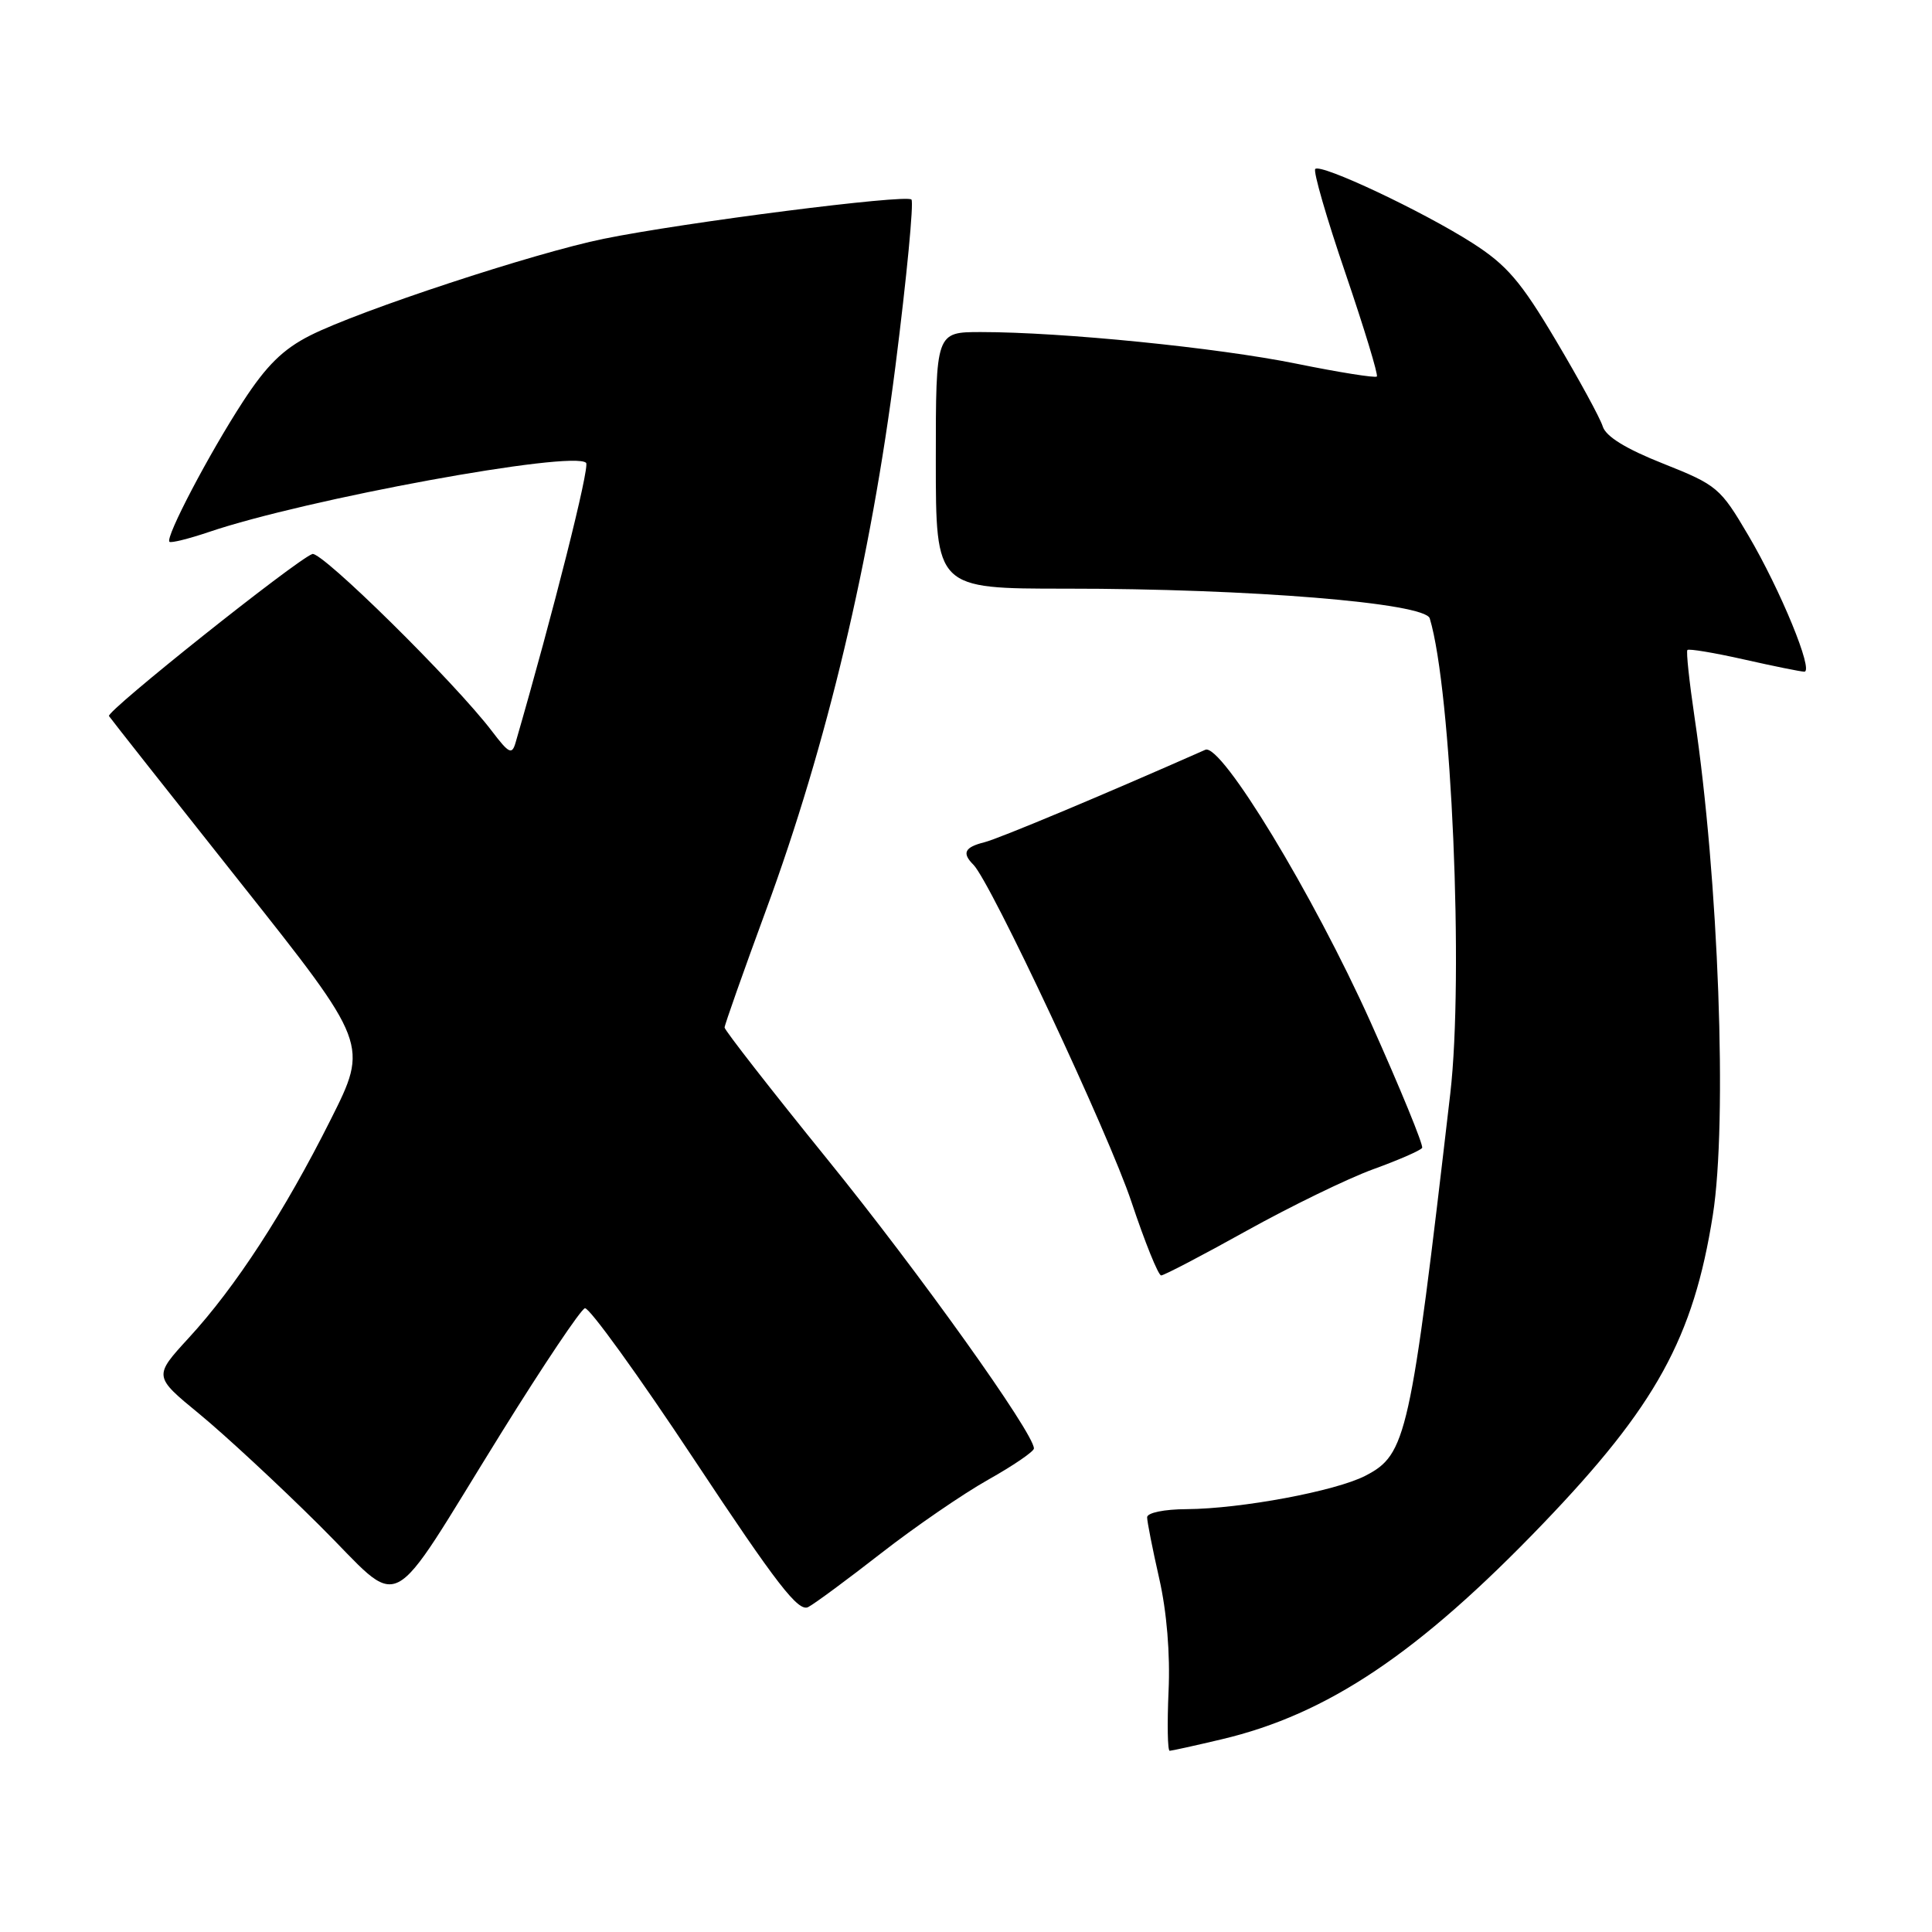 <?xml version="1.0" encoding="UTF-8" standalone="no"?>
<!DOCTYPE svg PUBLIC "-//W3C//DTD SVG 1.1//EN" "http://www.w3.org/Graphics/SVG/1.1/DTD/svg11.dtd" >
<svg xmlns="http://www.w3.org/2000/svg" xmlns:xlink="http://www.w3.org/1999/xlink" version="1.1" viewBox="0 0 256 256">
 <g >
 <path fill="currentColor"
d=" M 161.86 230.47 C 175.90 227.16 187.98 219.06 204.45 201.90 C 219.43 186.29 224.39 177.28 226.96 161.00 C 228.91 148.64 227.73 116.47 224.53 95.00 C 223.84 90.33 223.41 86.33 223.59 86.13 C 223.76 85.93 227.13 86.49 231.08 87.38 C 235.02 88.27 238.62 89.00 239.08 89.00 C 240.37 89.00 235.92 78.16 231.65 70.92 C 227.96 64.64 227.52 64.27 220.40 61.44 C 215.45 59.48 212.78 57.84 212.37 56.50 C 212.03 55.40 209.23 50.27 206.16 45.10 C 201.51 37.27 199.66 35.12 195.10 32.20 C 188.53 28.00 175.03 21.64 174.28 22.39 C 173.98 22.68 175.78 28.90 178.28 36.21 C 180.77 43.52 182.64 49.67 182.44 49.89 C 182.23 50.10 177.43 49.34 171.78 48.19 C 161.27 46.06 140.70 44.00 129.98 44.00 C 124.00 44.00 124.00 44.00 124.00 61.00 C 124.00 78.00 124.00 78.00 141.25 78.00 C 165.60 77.99 188.84 79.89 189.45 81.94 C 192.34 91.52 193.97 129.39 192.17 144.90 C 186.87 190.50 186.38 192.72 180.91 195.55 C 176.98 197.58 164.46 199.92 157.25 199.97 C 154.26 199.98 152.00 200.45 152.00 201.05 C 152.00 201.63 152.72 205.27 153.60 209.15 C 154.60 213.53 155.07 219.17 154.84 224.09 C 154.65 228.44 154.71 231.99 154.99 231.99 C 155.27 231.98 158.36 231.30 161.86 230.47 Z  M 116.78 205.79 C 121.22 202.33 127.58 197.96 130.92 196.08 C 134.27 194.20 137.00 192.33 137.00 191.93 C 137.00 189.91 121.78 168.60 109.66 153.65 C 102.15 144.38 96.01 136.50 96.01 136.15 C 96.02 135.79 98.50 128.76 101.53 120.52 C 109.57 98.66 115.38 74.19 118.65 48.52 C 120.15 36.71 121.10 26.77 120.77 26.44 C 120.05 25.72 90.73 29.46 80.00 31.64 C 70.85 33.50 47.61 41.15 41.08 44.46 C 37.50 46.27 35.30 48.44 32.21 53.19 C 27.72 60.08 21.88 71.21 22.45 71.79 C 22.65 71.98 24.99 71.40 27.66 70.50 C 40.48 66.14 75.97 59.63 77.66 61.33 C 78.18 61.85 73.29 81.23 68.32 98.39 C 67.84 100.05 67.45 99.86 65.19 96.89 C 60.25 90.39 42.56 72.95 41.38 73.41 C 39.12 74.28 14.04 94.26 14.44 94.88 C 14.66 95.22 22.48 105.14 31.84 116.93 C 48.84 138.36 48.84 138.36 43.81 148.37 C 37.67 160.61 31.21 170.54 25.01 177.28 C 20.34 182.37 20.34 182.37 26.42 187.36 C 29.76 190.11 36.91 196.73 42.29 202.08 C 53.75 213.45 50.85 214.93 66.50 189.74 C 72.00 180.89 76.95 173.51 77.50 173.35 C 78.05 173.18 84.58 182.22 92.00 193.43 C 102.96 209.98 105.80 213.64 107.10 212.94 C 107.99 212.47 112.34 209.25 116.78 205.79 Z  M 165.17 163.09 C 171.02 159.84 178.56 156.17 181.93 154.94 C 185.30 153.72 188.23 152.44 188.44 152.10 C 188.64 151.77 185.57 144.27 181.61 135.44 C 174.02 118.55 161.81 98.42 159.71 99.35 C 146.29 105.29 132.36 111.12 130.45 111.60 C 127.81 112.26 127.43 113.03 128.98 114.58 C 131.27 116.87 146.95 150.31 149.92 159.25 C 151.71 164.61 153.48 169.00 153.86 169.00 C 154.24 169.00 159.33 166.34 165.17 163.09 Z "/>
</g>
</svg>